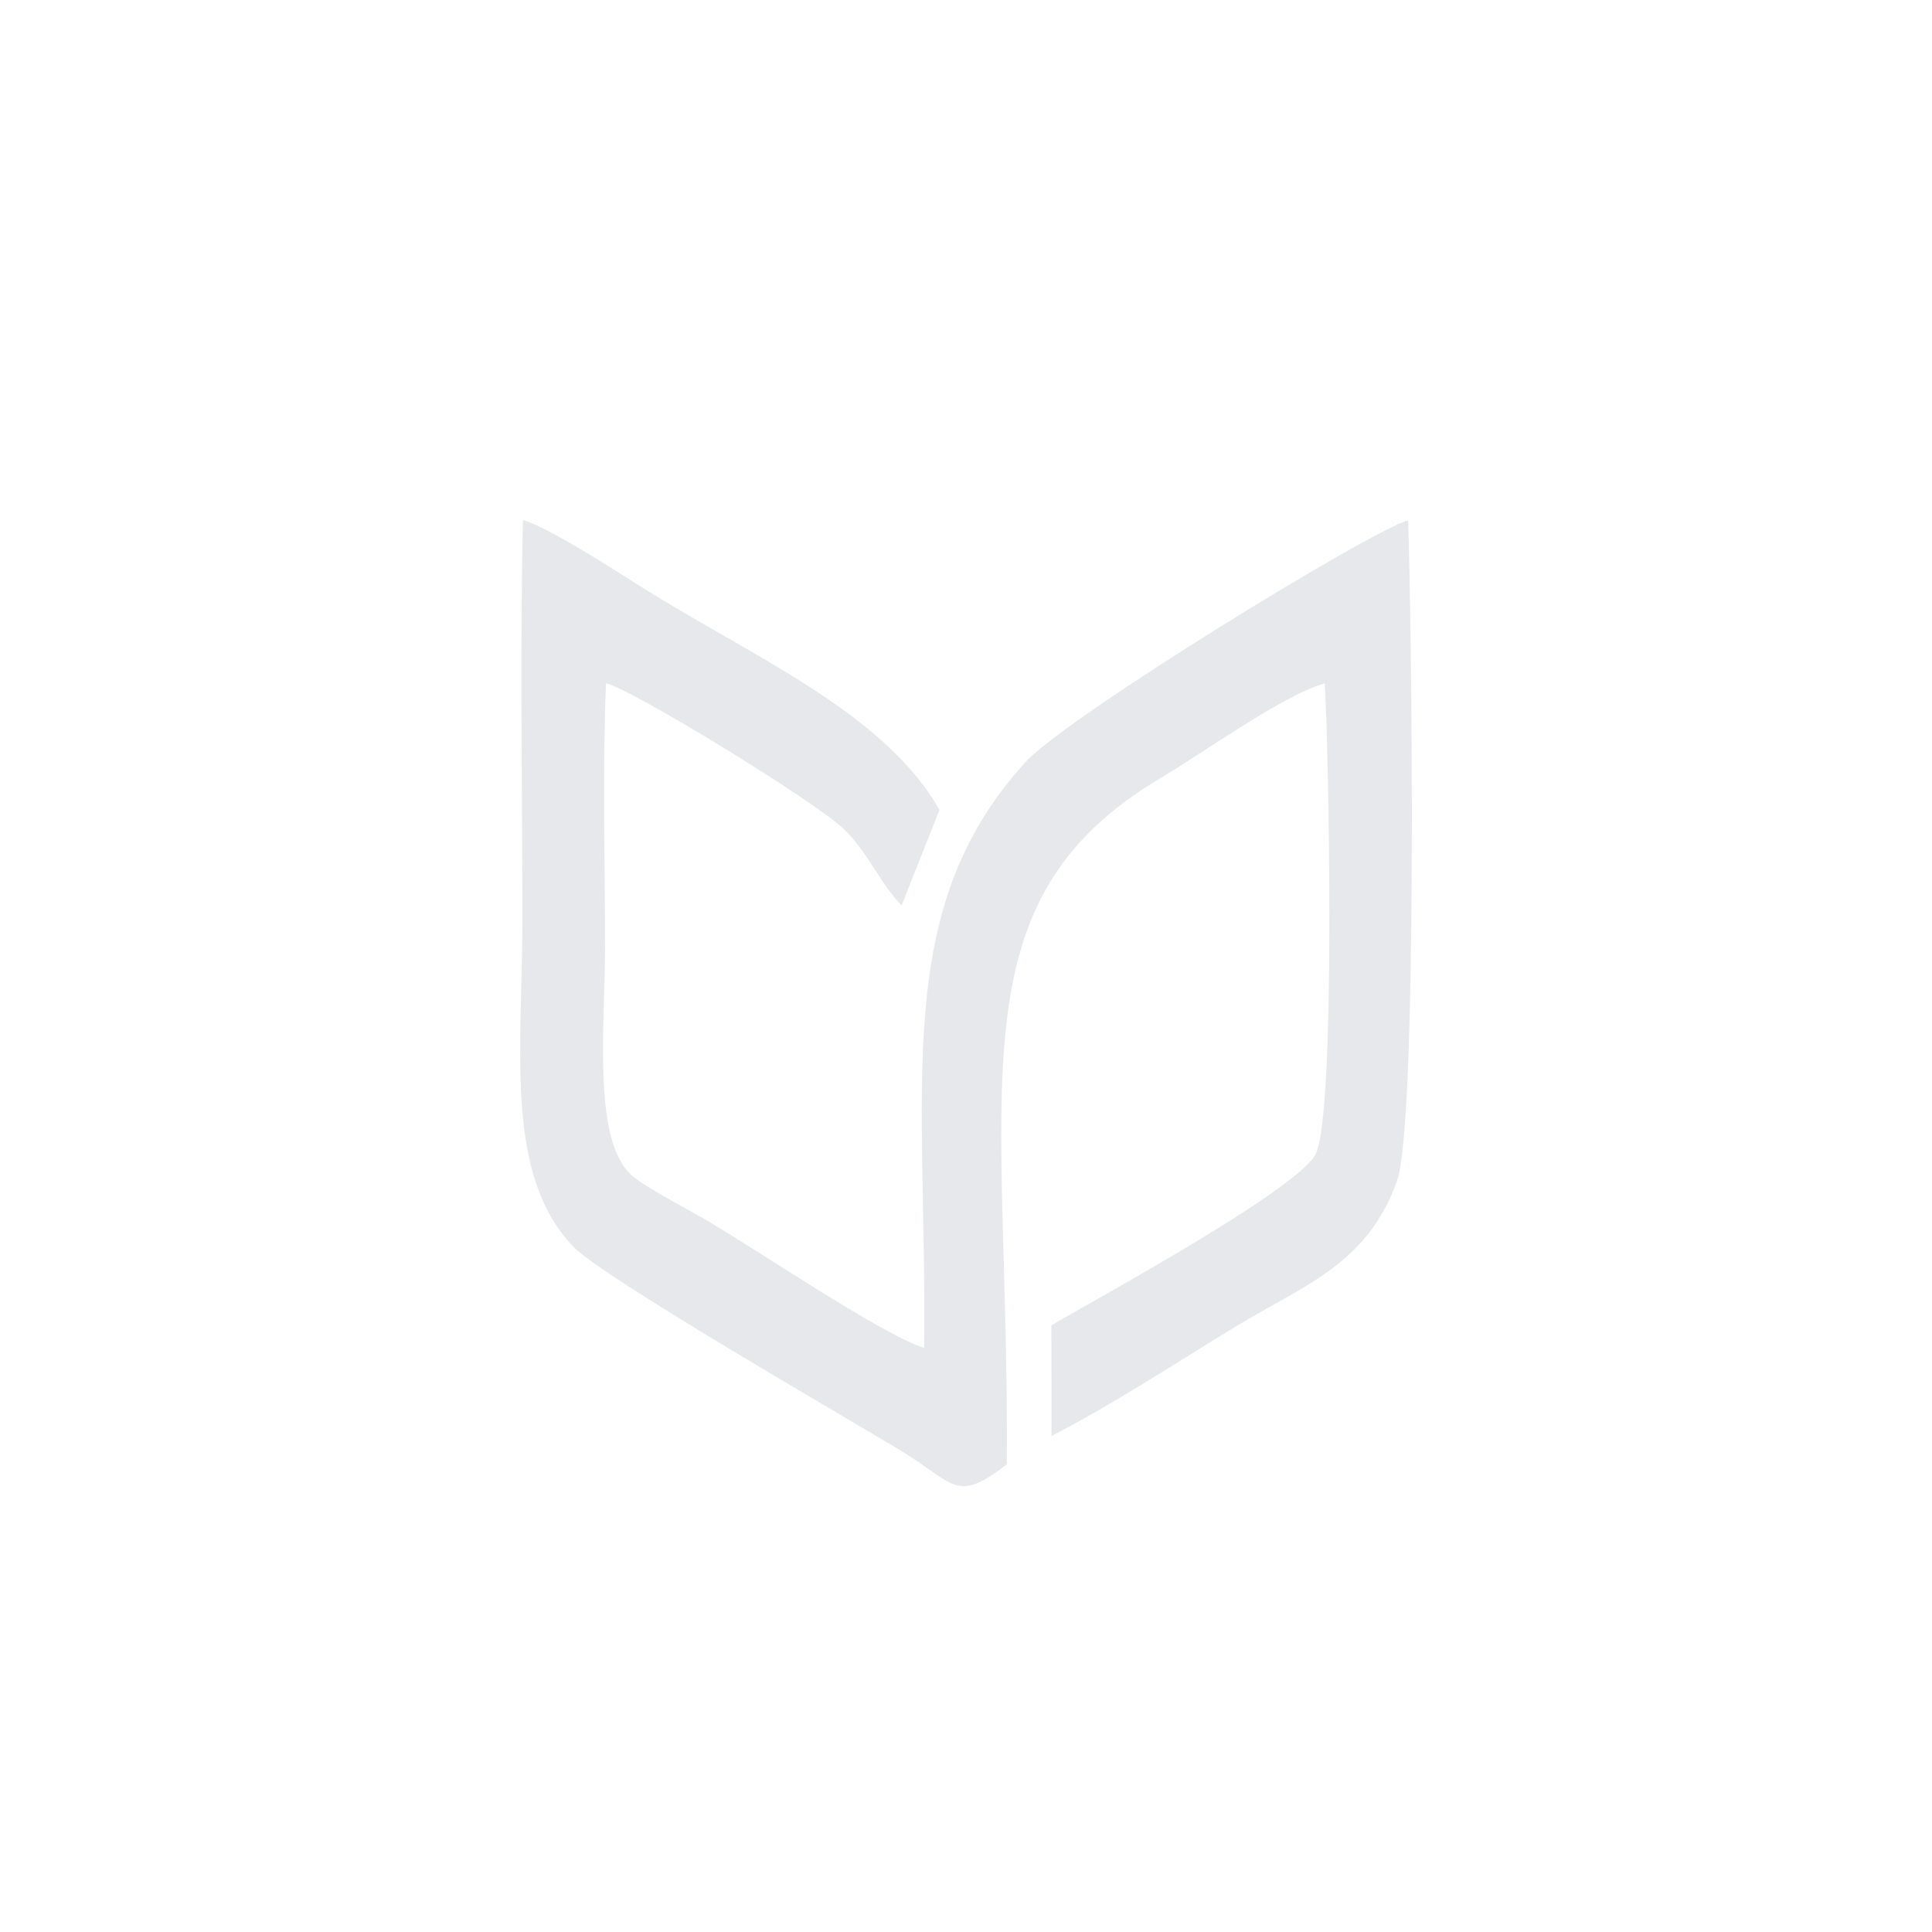 <svg width="36" height="36" viewBox="0 0 36 36" fill="none" xmlns="http://www.w3.org/2000/svg">
<g clip-path="url(#clip0_66_2)">
<path fill-rule="evenodd" clip-rule="evenodd" d="M18.761 27.286C18.808 20.242 17.724 16.811 21.631 14.495C22.436 14.018 23.928 12.939 24.685 12.734C24.764 14.13 24.889 20.69 24.521 21.493C24.221 22.148 20.362 24.239 19.591 24.696L19.593 26.757C20.745 26.167 21.948 25.371 23.055 24.701C24.307 23.943 25.471 23.555 26.027 22.019C26.421 20.932 26.306 11.573 26.238 9.698C25.613 9.842 19.889 13.347 19.111 14.198C16.593 16.954 17.276 20.213 17.22 25.118C16.404 24.851 14.154 23.314 13.119 22.711C12.83 22.543 12.039 22.13 11.781 21.909C11.027 21.263 11.275 19.076 11.274 17.672C11.273 16.055 11.226 14.333 11.292 12.73C11.802 12.858 15.141 14.904 15.711 15.436C16.164 15.86 16.402 16.472 16.8 16.87L17.506 15.091C16.463 13.25 13.928 12.195 11.873 10.888C11.46 10.626 10.193 9.809 9.743 9.692C9.691 12.111 9.73 14.604 9.735 17.03C9.741 19.516 9.376 21.865 10.682 23.229C11.221 23.792 15.535 26.279 16.755 27.012C17.797 27.638 17.794 28.031 18.761 27.286L18.761 27.286Z" fill="#E6E8EB"/>
</g>
<defs>
<clipPath id="clip0_66_2">
<rect width="16.615" height="18" fill="white" transform="translate(9.692 9.692)"/>
</clipPath>
</defs>
</svg>
